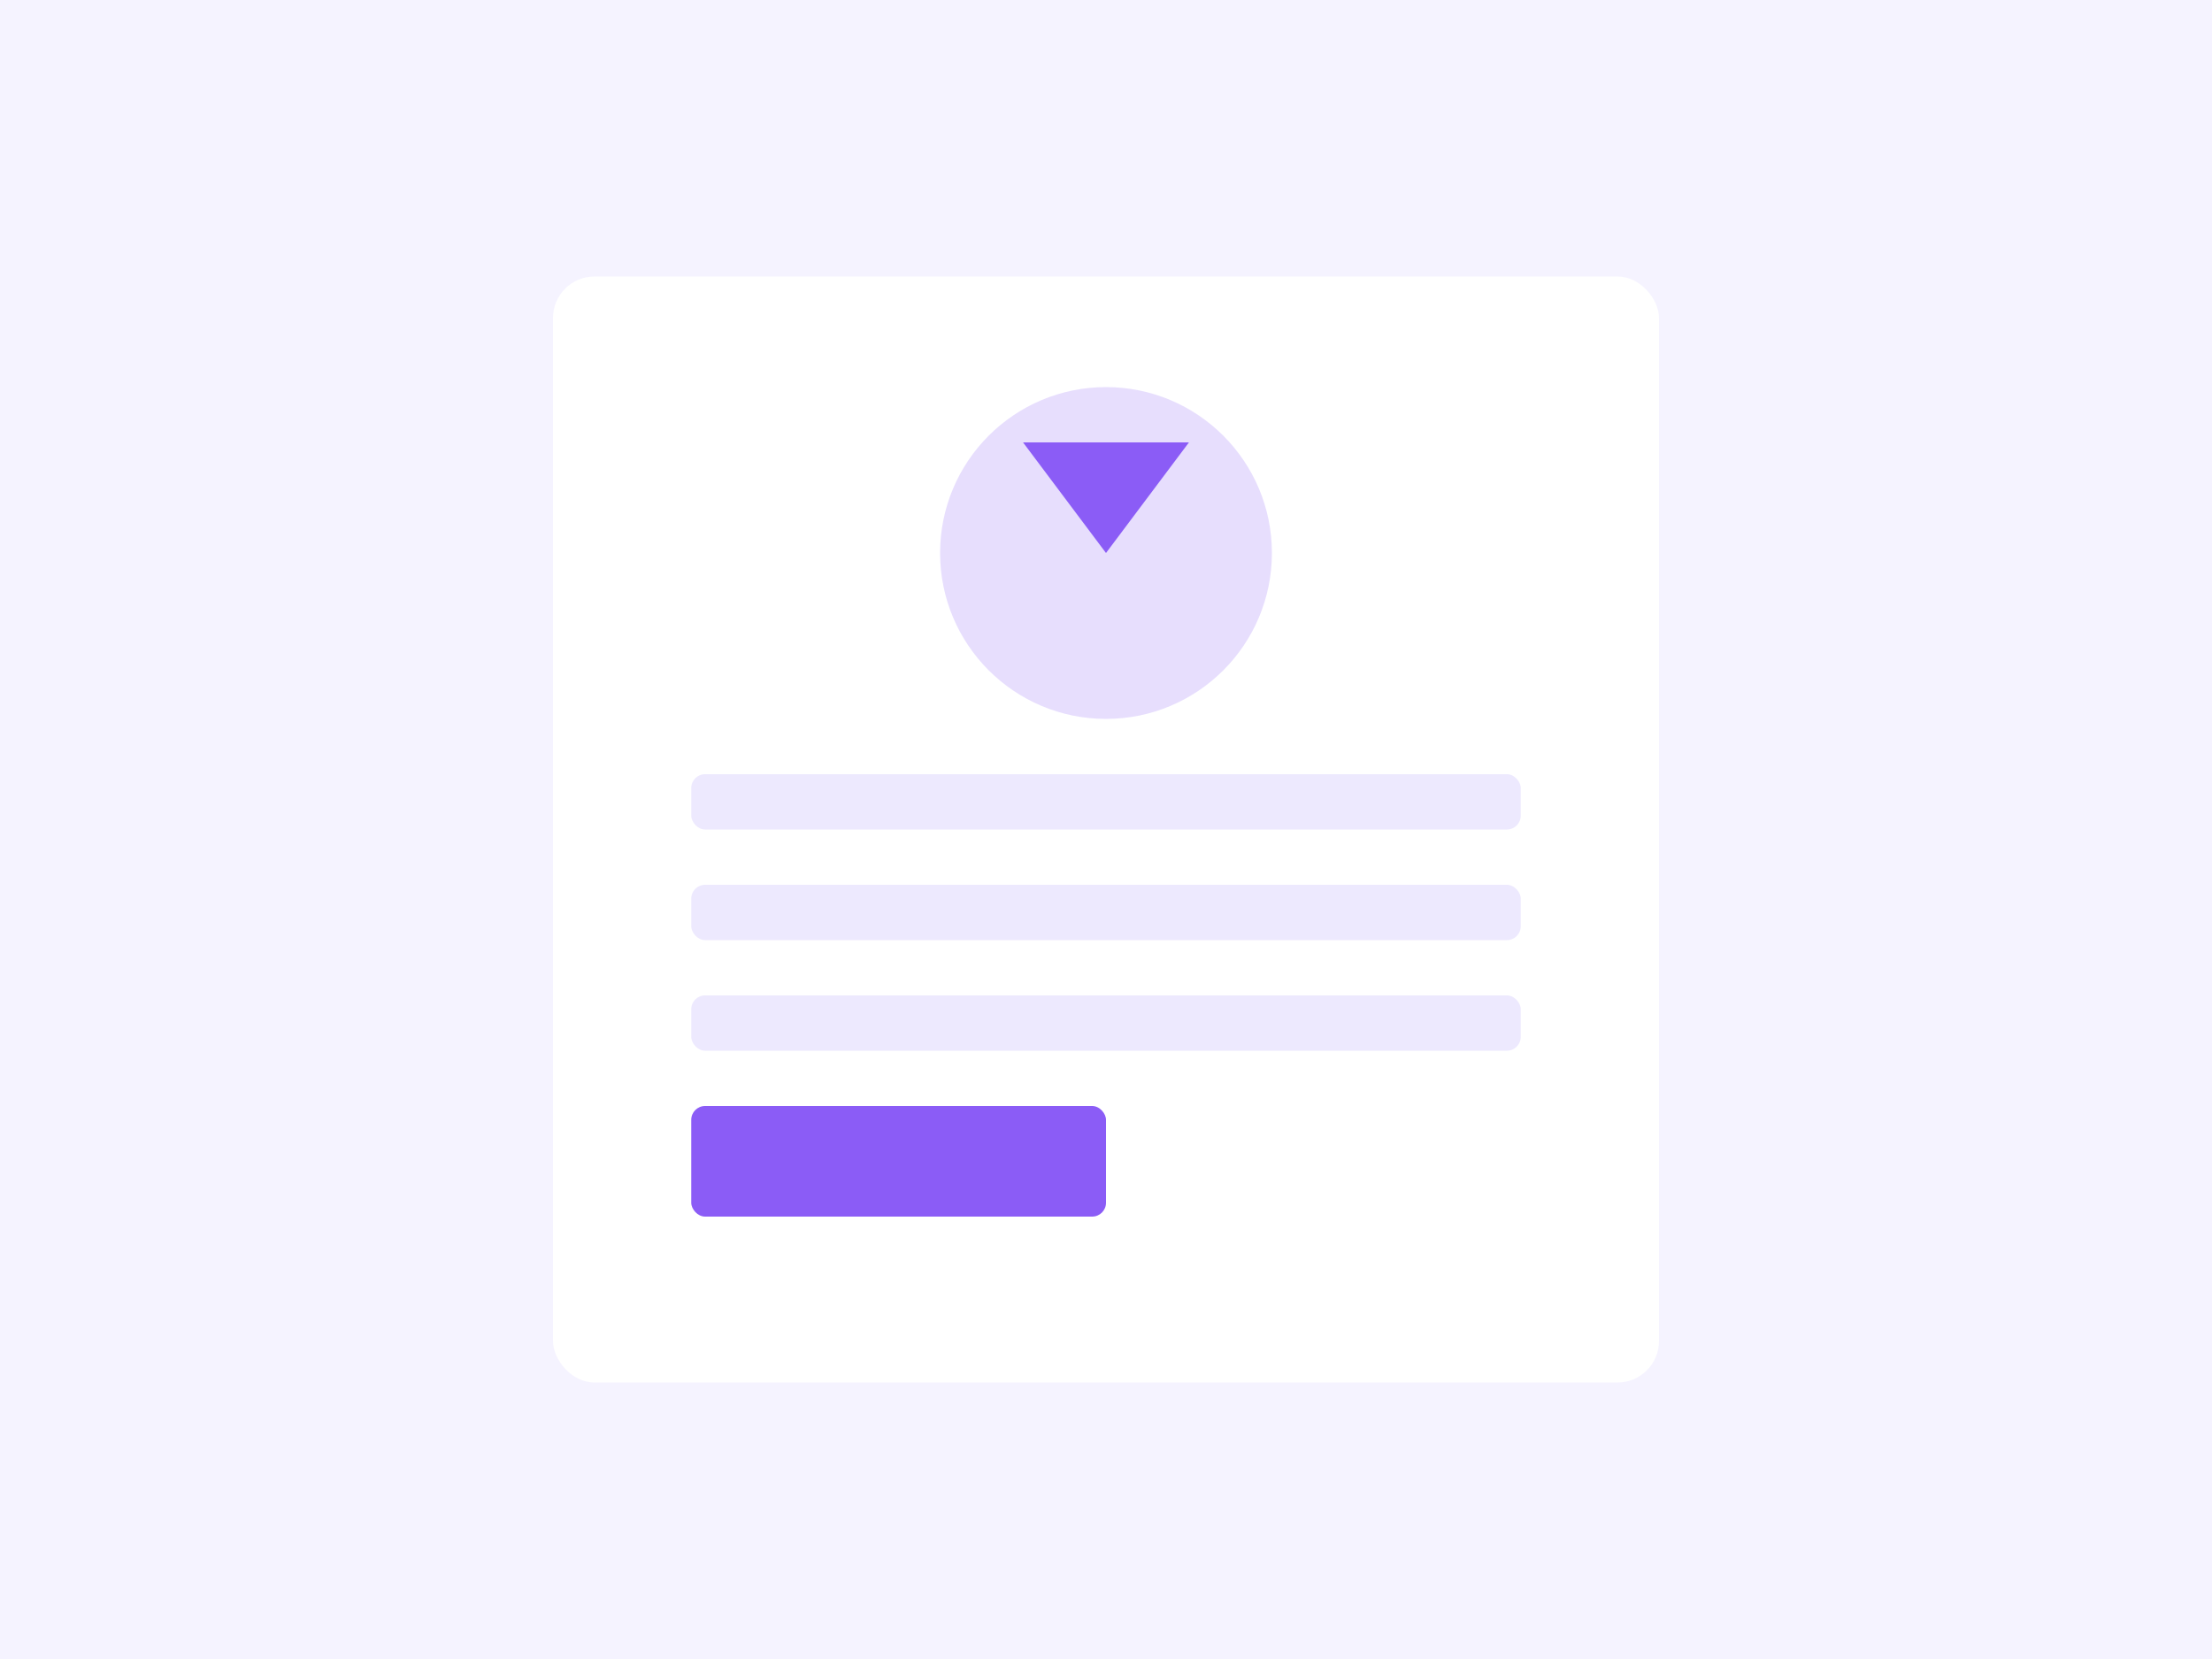 <svg width="800" height="600" viewBox="0 0 800 600" fill="none" xmlns="http://www.w3.org/2000/svg">
  <rect width="800" height="600" fill="#F5F3FF"/>
  <rect x="200" y="100" width="400" height="400" rx="15" fill="#FFFFFF"/>
  <circle cx="400" cy="200" r="60" fill="#8B5CF6" fill-opacity="0.2"/>
  <rect x="250" y="280" width="300" height="20" rx="5" fill="#EDE9FE"/>
  <rect x="250" y="320" width="300" height="20" rx="5" fill="#EDE9FE"/>
  <rect x="250" y="360" width="300" height="20" rx="5" fill="#EDE9FE"/>
  <rect x="250" y="400" width="150" height="40" rx="5" fill="#8B5CF6"/>
  <path d="M400 200L430 160H370L400 200Z" fill="#8B5CF6"/>
</svg>
